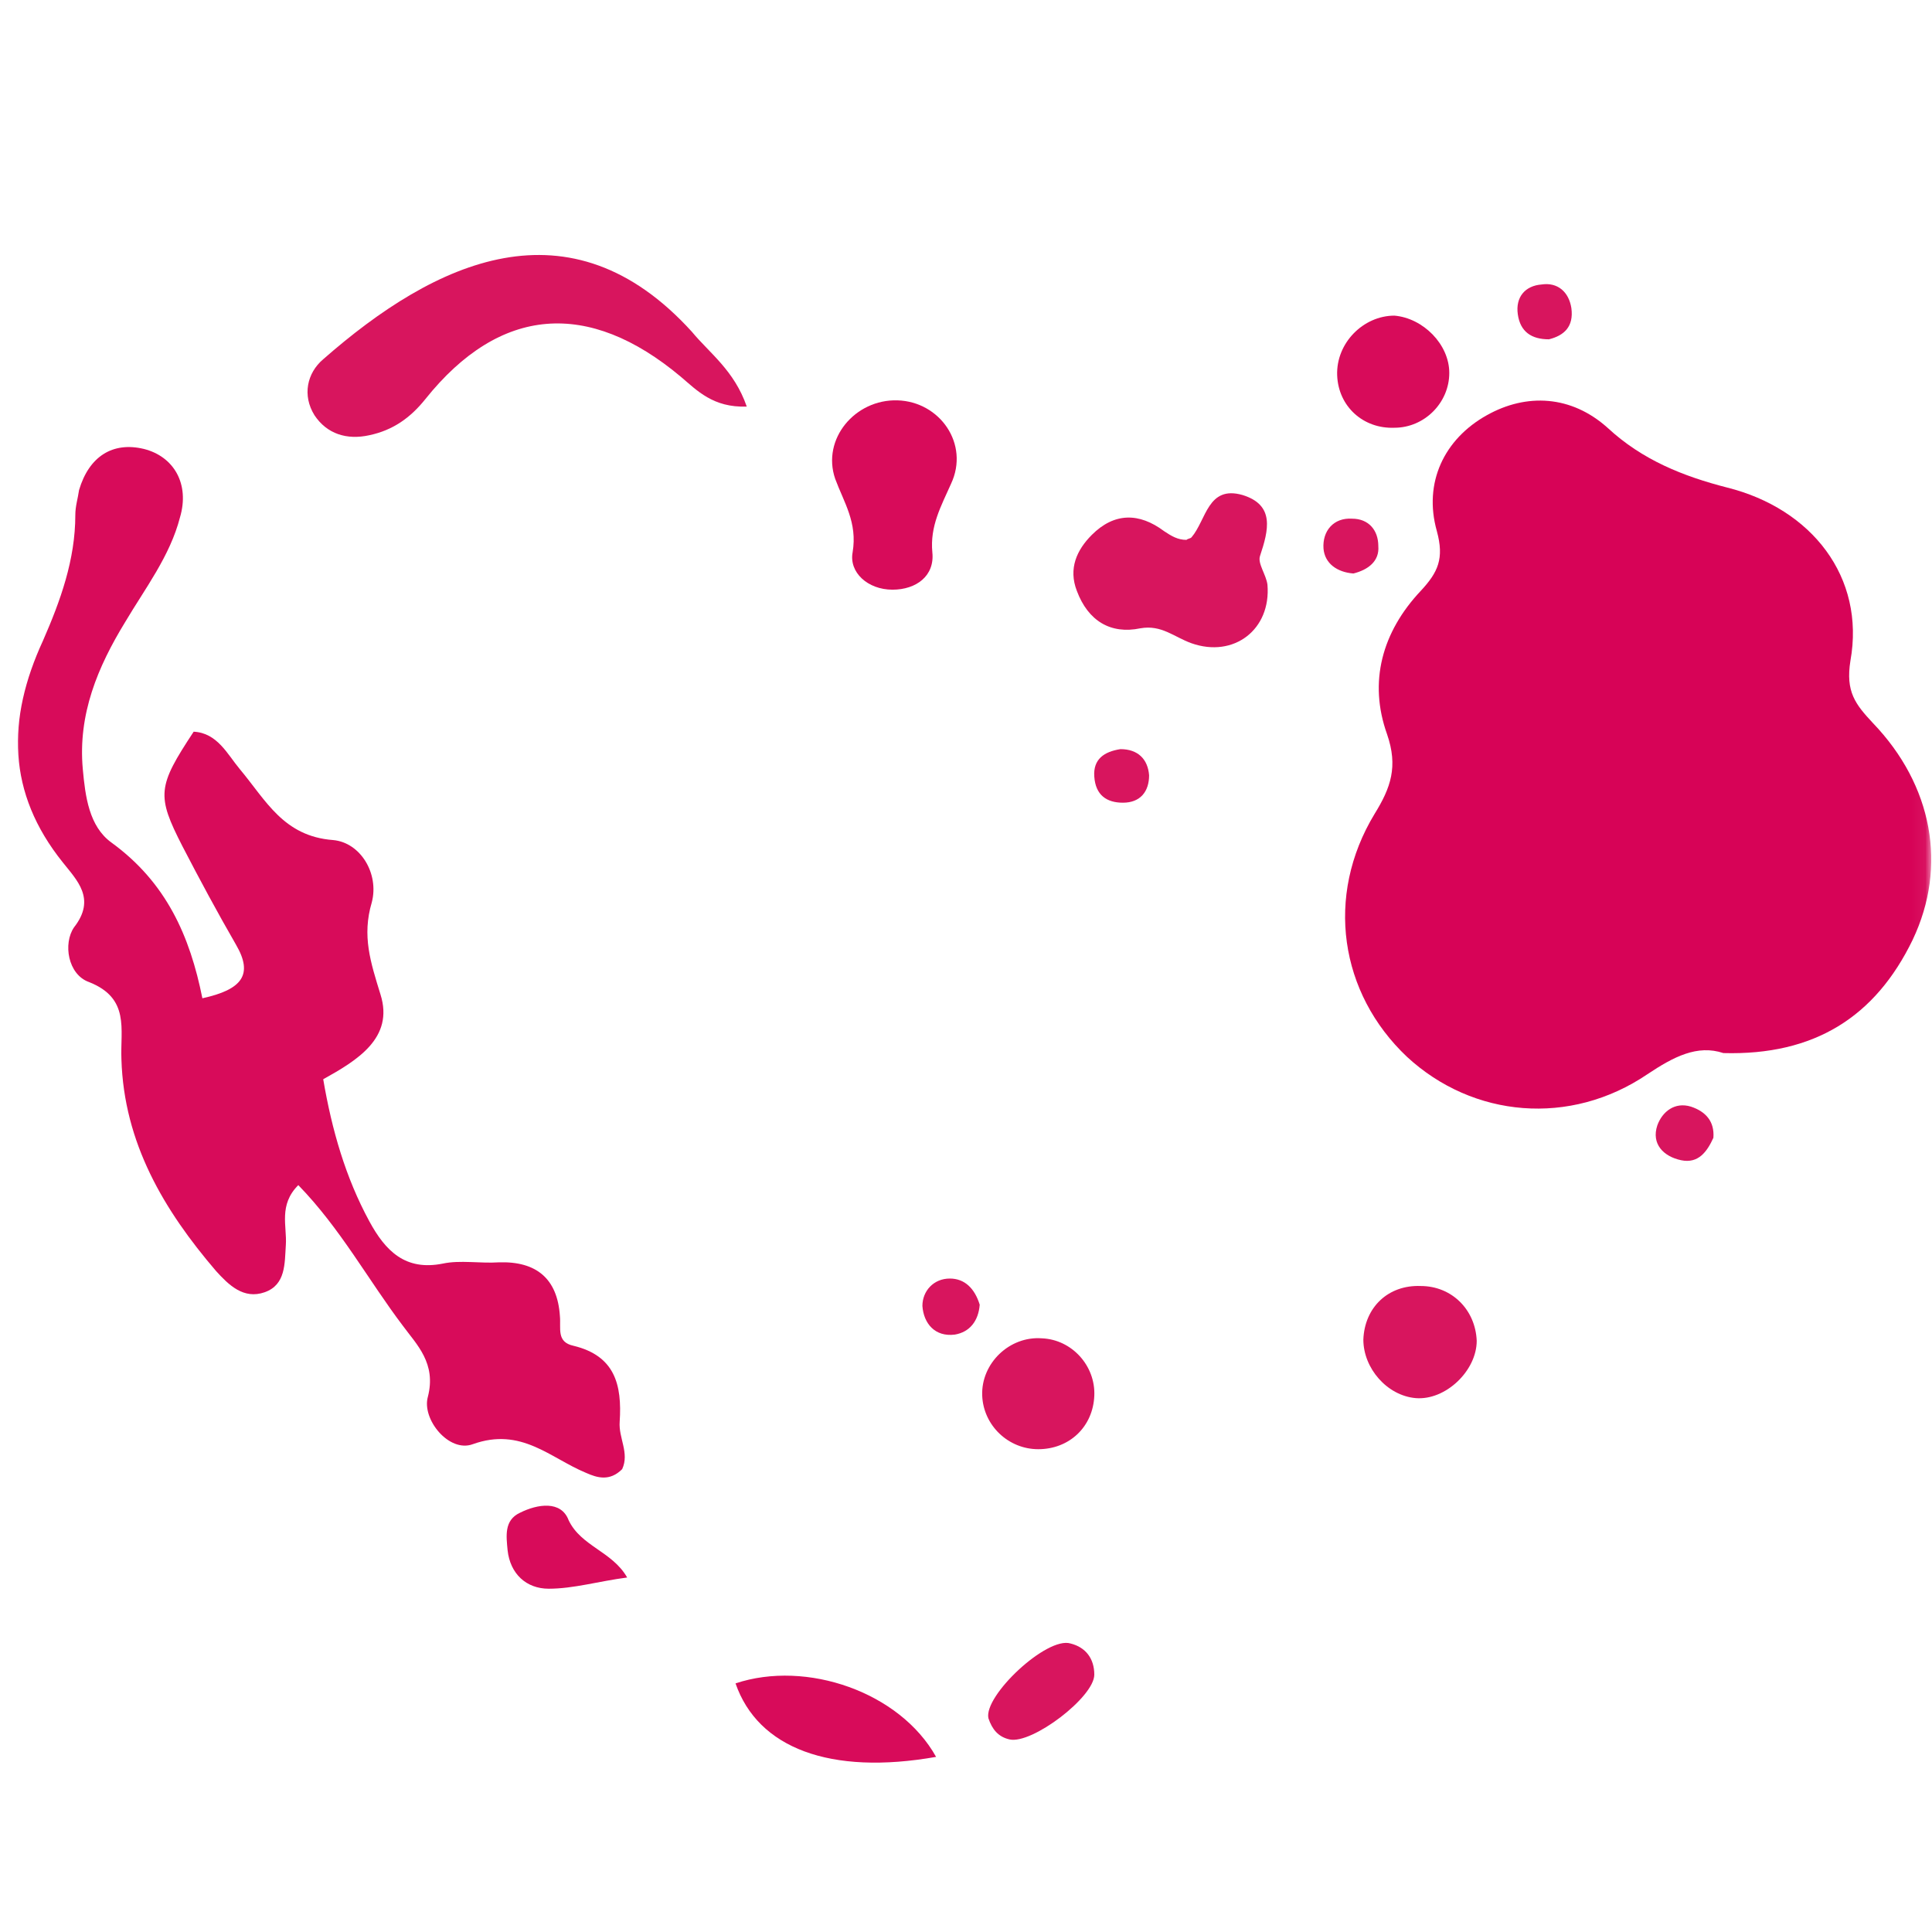 <svg width="145" height="145" viewBox="0 0 145 145" fill="none" xmlns="http://www.w3.org/2000/svg">
<mask id="mask0" mask-type="alpha" maskUnits="userSpaceOnUse" x="0" y="0" width="145" height="145">
<rect x="0.941" y="0.198" width="144" height="144" fill="#C4C4C4"/>
</mask>
<g mask="url(#mask0)">
<path d="M129.342 79.035C127.379 78.381 125.602 79.316 123.639 80.624C117.843 84.551 110.551 83.897 105.596 79.316C100.547 74.548 99.425 67.256 103.165 61.085C104.38 59.122 104.941 57.533 104.1 55.102C102.698 51.175 103.726 47.436 106.624 44.351C107.933 42.948 108.4 41.92 107.839 39.863C106.811 36.217 108.4 32.945 111.579 31.169C114.571 29.486 117.936 29.673 120.647 32.103C123.265 34.534 126.35 35.75 129.623 36.591C135.98 38.18 140 43.322 138.878 49.586C138.504 51.923 139.252 52.858 140.561 54.261C145.048 58.935 146.17 65.012 143.552 70.528C140.748 76.324 136.167 79.222 129.342 79.035Z" fill="#D70357"/>
<path d="M15.189 74.922C18.181 74.267 19.022 73.145 17.713 70.902C16.311 68.471 15.002 66.04 13.694 63.516C11.73 59.683 11.824 59.029 14.535 54.915C16.311 55.008 17.059 56.598 17.994 57.72C19.957 60.057 21.266 62.768 25.006 63.048C27.062 63.236 28.465 65.573 27.904 67.723C27.156 70.247 27.81 72.21 28.558 74.641C29.587 77.913 26.782 79.596 24.258 80.999C24.912 84.832 25.941 88.384 27.717 91.656C28.932 93.9 30.428 95.396 33.233 94.835C34.542 94.555 36.038 94.835 37.44 94.741C40.245 94.648 41.834 95.957 42.021 98.761C42.114 99.696 41.74 100.725 43.049 101.005C46.134 101.753 46.695 103.903 46.508 106.708C46.415 107.923 47.256 109.045 46.695 110.261C45.76 111.196 44.825 110.915 43.984 110.541C41.273 109.419 39.123 107.082 35.477 108.391C33.7 109.045 31.643 106.521 32.111 104.838C32.765 102.314 31.27 100.912 30.241 99.509C27.623 96.05 25.567 92.217 22.388 88.945C20.892 90.441 21.547 92.03 21.453 93.433C21.36 94.835 21.453 96.424 19.864 96.985C18.274 97.546 17.153 96.424 16.218 95.396C12.291 90.815 9.299 85.766 9.113 79.503C9.019 77.259 9.767 74.922 6.682 73.706C5.092 73.145 4.719 70.808 5.56 69.593C7.243 67.442 5.747 66.04 4.719 64.731C0.511 59.496 0.511 53.98 3.223 48.09C4.532 45.099 5.653 42.013 5.653 38.648C5.653 37.993 5.84 37.432 5.934 36.778C6.682 34.254 8.458 33.132 10.795 33.693C13.039 34.254 14.254 36.31 13.507 38.835C12.759 41.733 10.889 44.164 9.393 46.688C7.336 50.053 5.84 53.606 6.214 57.72C6.401 59.776 6.682 62.02 8.365 63.236C12.478 66.227 14.254 70.247 15.189 74.922Z" fill="#D80B5A"/>
<path d="M56.045 30.514C53.521 30.608 52.306 29.299 51.09 28.27C44.172 22.474 37.535 22.941 31.925 29.953C30.803 31.355 29.494 32.29 27.718 32.664C26.035 33.038 24.539 32.571 23.605 31.169C22.67 29.673 23.044 27.99 24.259 26.961C32.673 19.576 42.77 14.808 51.932 24.905C53.241 26.494 55.111 27.803 56.045 30.514Z" fill="#D8155E"/>
<path d="M89.048 40.518C89.141 40.424 89.329 40.424 89.422 40.331C90.544 39.022 90.637 36.404 93.255 37.152C95.686 37.9 95.218 39.77 94.564 41.733C94.377 42.294 95.031 43.135 95.125 43.883C95.405 47.249 92.601 49.399 89.422 48.277C88.113 47.81 87.178 46.875 85.589 47.155C83.345 47.623 81.662 46.594 80.821 44.351C80.167 42.668 80.821 41.266 81.943 40.144C83.626 38.461 85.496 38.461 87.365 39.863C87.926 40.237 88.394 40.518 89.048 40.518Z" fill="#D8155E"/>
<path d="M67.357 30.047C70.535 30.14 72.779 33.319 71.377 36.31C70.629 37.993 69.787 39.489 69.974 41.452C70.161 43.229 68.759 44.257 66.983 44.257C65.113 44.257 63.711 42.948 63.991 41.452C64.365 39.209 63.337 37.713 62.682 35.936C61.654 32.945 64.178 29.953 67.357 30.047Z" fill="#D80B5A"/>
<path d="M70.255 131.857C62.308 133.259 56.886 131.202 55.203 126.341C60.532 124.564 67.544 126.995 70.255 131.857Z" fill="#D80B5A"/>
<path d="M106.623 96.517C108.96 96.517 110.736 98.294 110.83 100.631C110.83 102.875 108.493 105.118 106.249 104.931C104.099 104.744 102.322 102.688 102.322 100.537C102.416 98.107 104.192 96.424 106.623 96.517Z" fill="#D8155E"/>
<path d="M82.13 104.745C82.036 107.082 80.26 108.765 77.923 108.765C75.679 108.765 73.809 106.989 73.716 104.745C73.622 102.314 75.773 100.257 78.203 100.444C80.447 100.538 82.223 102.501 82.13 104.745Z" fill="#D8155E"/>
<path d="M108.771 27.99C108.771 30.234 106.901 32.103 104.657 32.103C102.32 32.197 100.45 30.514 100.357 28.177C100.263 25.746 102.32 23.689 104.657 23.689C106.807 23.876 108.771 25.84 108.771 27.99Z" fill="#D80B5A"/>
<path d="M82.129 125.687C82.129 127.37 77.455 130.922 75.772 130.548C74.931 130.361 74.463 129.8 74.183 128.959C73.809 127.276 78.577 122.789 80.353 123.349C81.475 123.63 82.129 124.471 82.129 125.687Z" fill="#D8155E"/>
<path d="M47.07 118.394C44.92 118.675 43.05 119.236 41.18 119.236C39.497 119.236 38.282 118.114 38.095 116.337C38.001 115.309 37.814 114.094 39.03 113.533C40.339 112.878 42.115 112.598 42.676 114.094C43.611 116.057 45.948 116.431 47.07 118.394Z" fill="#D80B5A"/>
<path d="M128.593 85.393C128.125 86.421 127.471 87.356 126.162 87.075C124.853 86.795 123.918 85.86 124.386 84.458C124.76 83.429 125.695 82.681 126.91 83.055C128.032 83.429 128.686 84.177 128.593 85.393Z" fill="#D8155E"/>
<path d="M101.575 43.042C100.36 42.948 99.425 42.294 99.331 41.172C99.238 39.863 100.079 38.835 101.482 38.928C102.697 38.928 103.445 39.77 103.445 40.985C103.538 42.107 102.697 42.761 101.575 43.042Z" fill="#D8155E"/>
<path d="M73.529 97.92C73.436 99.136 72.781 99.977 71.659 100.164C70.163 100.351 69.322 99.323 69.228 98.014C69.228 96.892 70.07 95.957 71.285 95.957C72.407 95.957 73.155 96.705 73.529 97.92Z" fill="#D8155E"/>
<path d="M116.252 25.466C114.944 25.466 114.102 24.905 113.915 23.596C113.728 22.287 114.476 21.446 115.692 21.352C116.907 21.166 117.748 21.913 117.935 23.129C118.122 24.531 117.374 25.186 116.252 25.466Z" fill="#D8155E"/>
<path d="M84.091 56.224C85.4 56.224 86.148 56.972 86.242 58.187C86.242 59.403 85.587 60.244 84.278 60.244C83.063 60.244 82.222 59.683 82.128 58.281C82.035 56.972 82.876 56.411 84.091 56.224Z" fill="#D8155E"/>
</g>
</svg>

